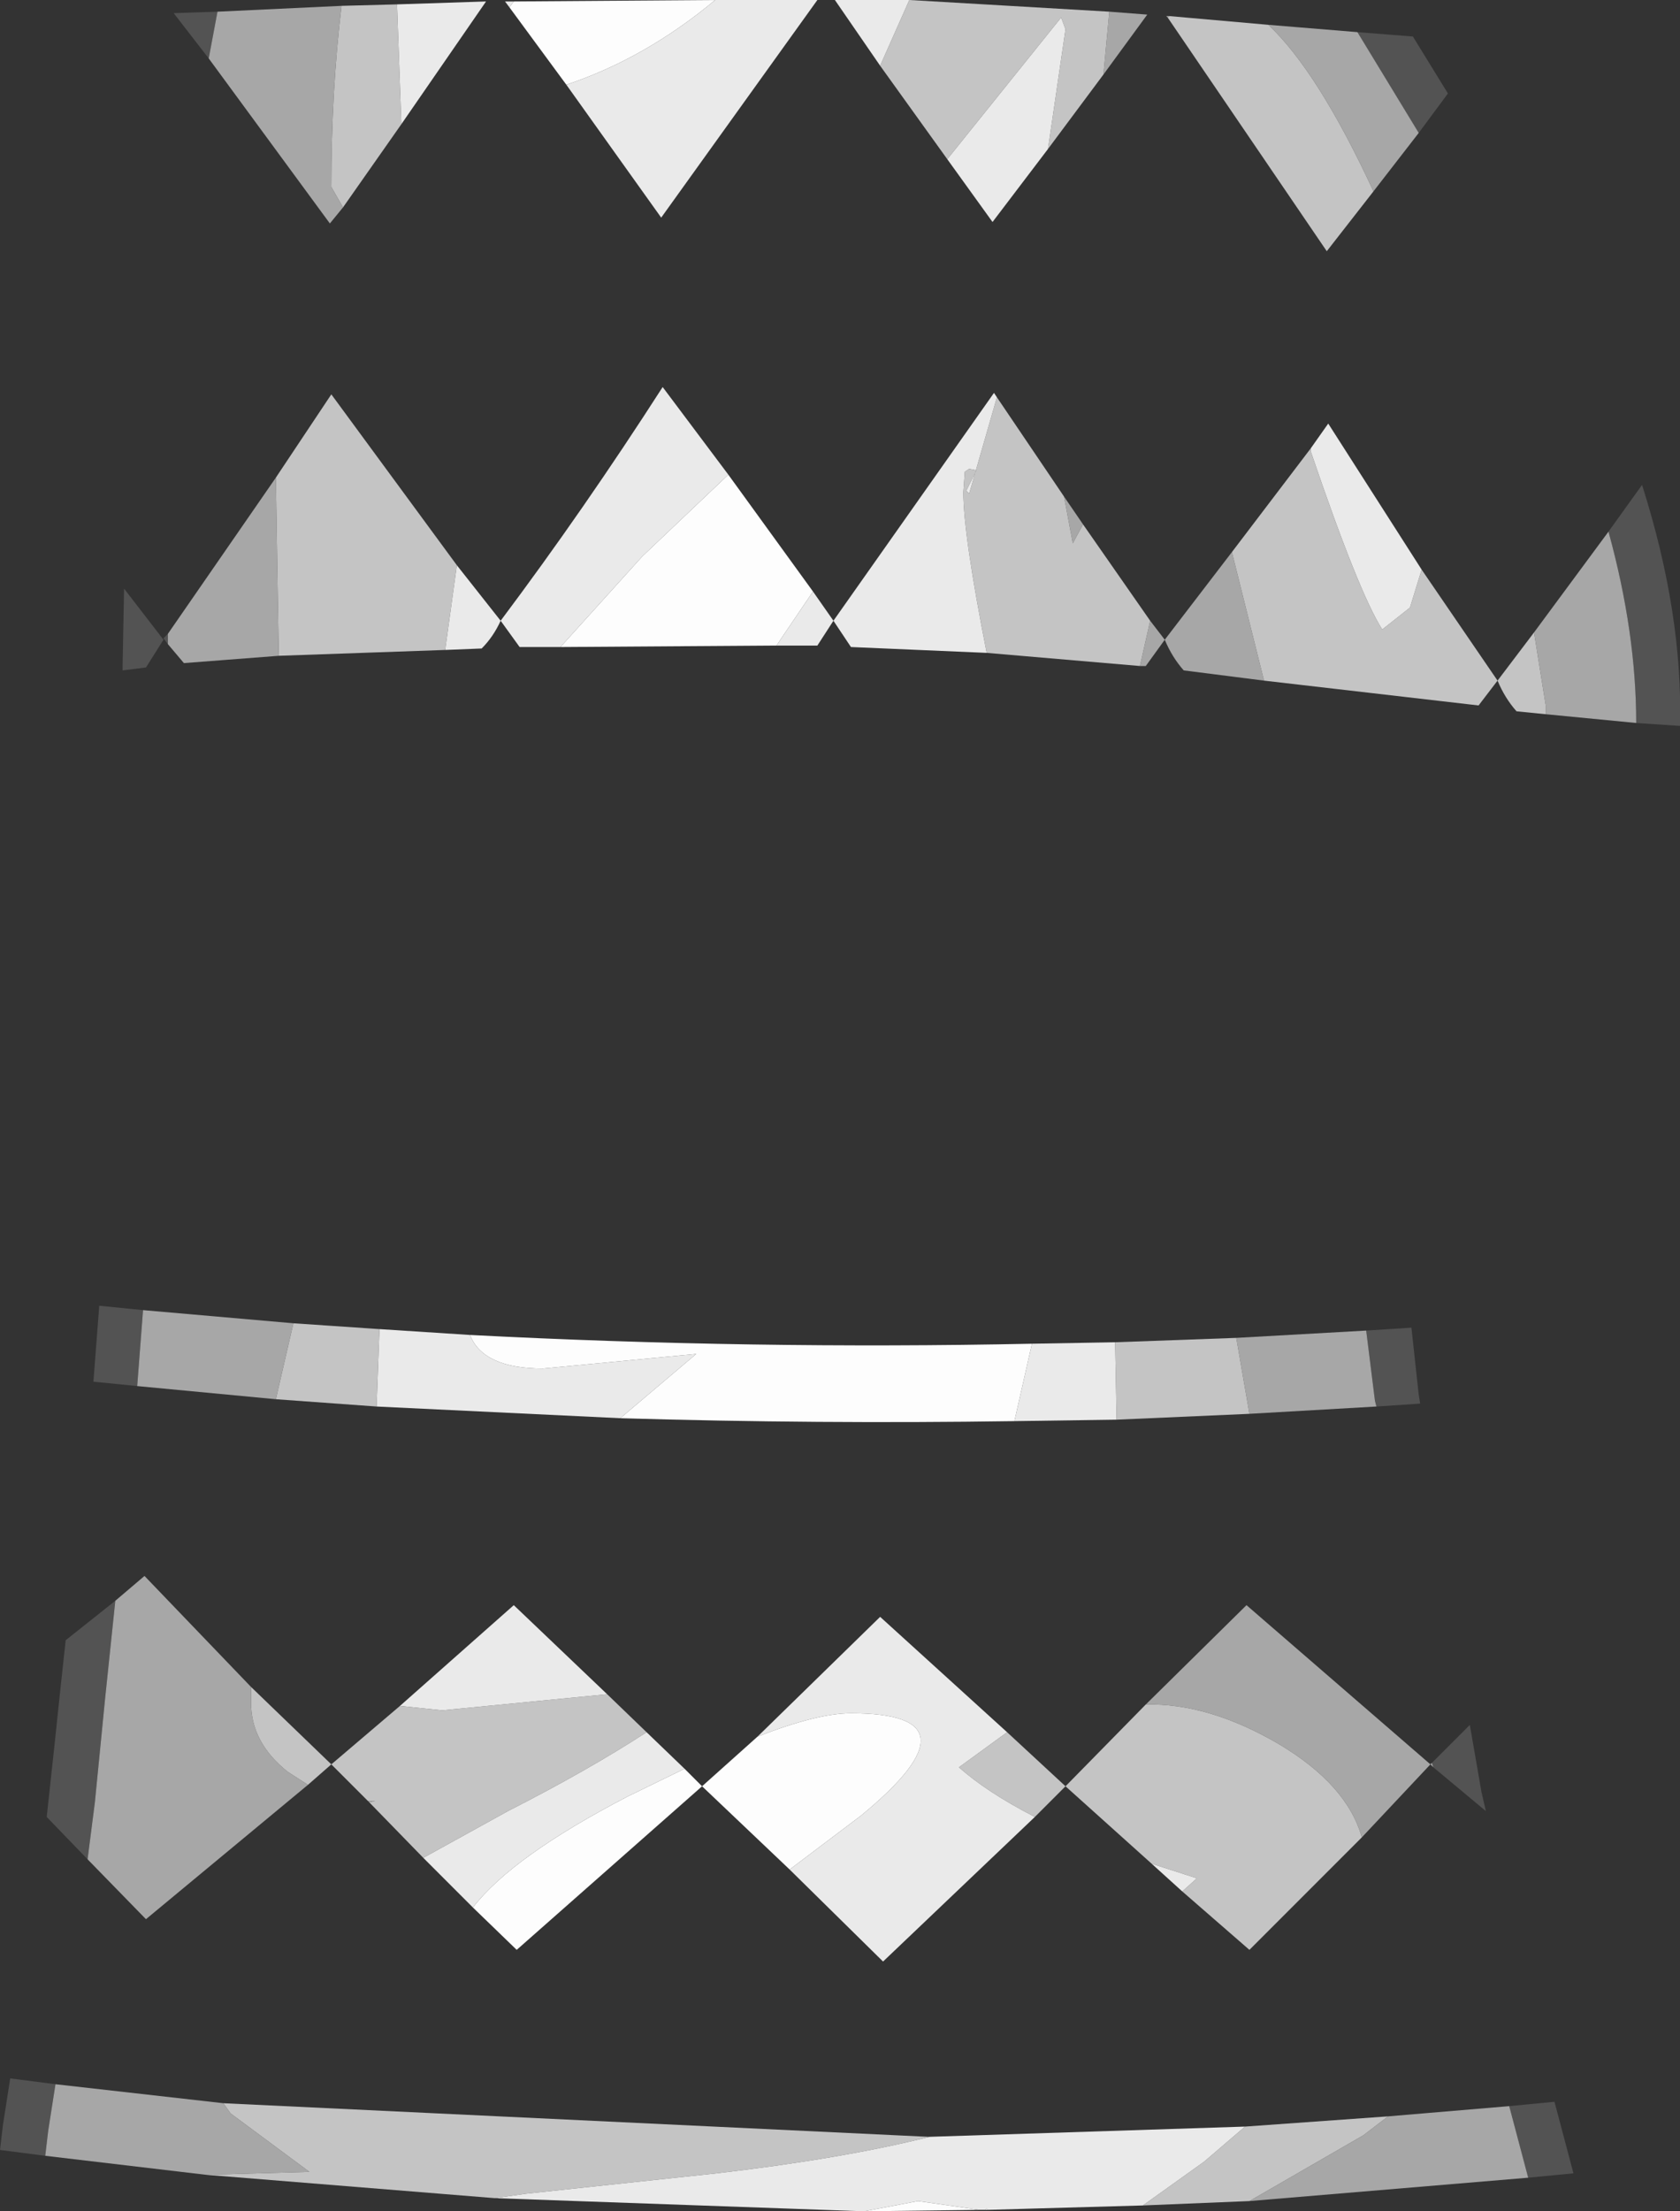 <?xml version="1.0" encoding="UTF-8" standalone="no"?>
<svg xmlns:ffdec="https://www.free-decompiler.com/flash" xmlns:xlink="http://www.w3.org/1999/xlink" ffdec:objectType="shape" height="75.7px" width="57.55px" xmlns="http://www.w3.org/2000/svg">
  <rect width="100%" height="100%" fill="#333333" stroke="none"/>
  <g transform="matrix(1.0, 0.0, 0.0, 1.0, 23.9, 105.8)">
    <path d="M22.6 -104.7 L24.5 -104.55 25.7 -102.6 24.7 -101.25 22.6 -104.7 M31.2 -87.6 L32.35 -89.2 Q33.75 -84.8 33.65 -80.95 L32.15 -81.05 Q32.15 -84.15 31.2 -87.6 M-18.15 -83.75 L-18.3 -83.95 -18.15 -84.1 -18.15 -83.75 M-19.2 -58.35 L-20.7 -58.5 -20.5 -61.1 -19.0 -60.95 -19.2 -58.35 M23.25 -57.65 L23.2 -57.85 22.9 -60.25 24.45 -60.35 24.7 -58.05 24.75 -57.75 23.25 -57.65 M25.2 -45.3 L25.15 -45.45 26.45 -46.75 26.85 -44.45 27.0 -43.8 25.2 -45.3 M-20.9 -42.15 L-22.3 -43.6 -22.05 -45.9 -21.85 -47.8 -21.65 -49.65 -19.95 -51.0 -20.3 -47.65 -20.65 -44.1 -20.9 -42.15 M28.45 -31.25 L27.8 -33.7 29.35 -33.85 30.0 -31.4 28.45 -31.25 M-22.35 -32.0 L-23.9 -32.2 -23.8 -33.05 -23.55 -34.65 -22.0 -34.45 -22.25 -32.85 -22.35 -32.0 M-16.45 -105.4 L-16.75 -103.8 -17.95 -105.35 -16.45 -105.4 M-18.3 -83.9 L-18.9 -82.95 -19.7 -82.85 -19.7 -83.0 -19.65 -85.65 -18.3 -83.9" fill="#535353" fill-rule="evenodd" stroke="none"/>
    <path d="M13.9 -103.25 L14.1 -105.4 15.4 -105.3 13.9 -103.25 M16.1 -105.2 L16.05 -105.25 16.15 -105.25 16.1 -105.2 M19.55 -104.95 L22.6 -104.7 24.7 -101.25 23.15 -99.25 Q21.25 -103.35 19.55 -104.95 M32.15 -81.05 L29.05 -81.35 29.05 -81.65 28.65 -84.15 31.2 -87.6 Q32.15 -84.15 32.15 -81.05 M19.4 -82.5 L16.65 -82.85 Q16.25 -83.3 16.0 -83.9 L15.35 -83.0 15.15 -83.0 15.5 -84.55 16.0 -83.9 18.3 -86.9 19.4 -82.5 M-14.35 -83.35 L-17.6 -83.1 -18.15 -83.75 -18.15 -84.1 -14.45 -89.45 -14.4 -86.25 -14.35 -83.35 M12.55 -88.8 L13.2 -87.85 12.85 -87.2 12.55 -88.8 M-14.45 -57.9 L-19.2 -58.35 -19.0 -60.95 -13.85 -60.5 -14.45 -57.9 M18.9 -57.4 L18.45 -60.0 22.9 -60.25 23.2 -57.85 23.25 -57.65 18.9 -57.4 M25.15 -45.45 L25.2 -45.3 25.1 -45.4 25.15 -45.45 M25.1 -45.4 L22.75 -42.9 Q22.25 -44.7 19.9 -46.1 17.5 -47.5 15.35 -47.45 L18.8 -50.85 25.1 -45.4 M-11.25 -44.1 L-11.3 -44.15 -11.05 -44.15 -11.25 -44.1 M-13.35 -44.7 L-18.9 -40.1 -20.9 -42.15 -20.65 -44.1 -20.3 -47.65 -19.95 -51.0 -18.95 -51.85 -15.3 -48.05 -15.3 -47.5 Q-15.3 -46.15 -14.05 -45.15 L-13.35 -44.7 M23.65 -33.35 L27.8 -33.7 28.45 -31.25 18.9 -30.45 22.8 -32.7 23.65 -33.35 M-16.85 -31.35 L-22.35 -32.0 -22.25 -32.85 -22.0 -34.45 -16.25 -33.8 -16.0 -33.45 -13.3 -31.45 -16.85 -31.35 M-12.2 -105.6 Q-12.55 -102.7 -12.55 -99.4 L-12.15 -98.7 -12.6 -98.15 -16.75 -103.8 -16.45 -105.4 -12.2 -105.6" fill="#a7a7a7" fill-rule="evenodd" stroke="none"/>
    <path d="M6.25 -103.55 L7.25 -105.8 14.1 -105.4 13.9 -103.25 12.0 -100.7 12.6 -104.8 12.45 -105.2 8.55 -100.35 6.25 -103.55 M16.1 -105.2 L16.15 -105.25 19.55 -104.95 Q21.25 -103.35 23.15 -99.25 L21.55 -97.2 16.1 -105.2 M29.05 -81.35 L28.05 -81.45 Q27.65 -81.9 27.4 -82.5 L26.75 -81.65 19.4 -82.5 18.3 -86.9 21.0 -90.45 21.0 -90.35 Q22.65 -85.5 23.45 -84.25 L24.4 -85.0 24.8 -86.3 27.4 -82.5 28.65 -84.15 29.05 -81.65 29.05 -81.35 M15.15 -83.0 L9.9 -83.45 Q9.1 -87.5 9.1 -88.95 L9.15 -89.65 9.3 -89.75 9.55 -89.7 9.2 -89.0 9.3 -88.9 10.25 -92.2 12.55 -88.8 12.85 -87.2 13.2 -87.85 15.5 -84.55 15.15 -83.0 M-8.65 -83.55 L-14.35 -83.35 -14.4 -86.25 -14.45 -89.45 -12.55 -92.3 -8.25 -86.45 -8.65 -83.55 M14.35 -57.2 L14.3 -59.85 18.45 -60.0 18.9 -57.4 14.35 -57.2 M-11.0 -57.65 L-14.45 -57.9 -13.85 -60.5 -10.9 -60.3 -11.0 -57.65 M22.75 -42.9 L18.9 -39.05 16.6 -41.05 17.1 -41.5 15.55 -42.0 12.6 -44.65 11.55 -43.6 Q9.9 -44.45 8.95 -45.3 L10.6 -46.5 12.6 -44.65 15.35 -47.45 Q17.5 -47.5 19.9 -46.1 22.25 -44.7 22.75 -42.9 M-9.4 -42.2 L-11.25 -44.1 -11.05 -44.15 -11.3 -44.15 -12.55 -45.4 -13.35 -44.7 -14.05 -45.15 Q-15.3 -46.15 -15.3 -47.5 L-15.3 -48.05 -12.55 -45.4 -10.2 -47.4 -8.75 -47.25 -3.1 -47.8 -1.75 -46.5 Q-3.75 -45.2 -6.5 -43.8 L-9.4 -42.2 M23.65 -33.35 L22.8 -32.7 18.9 -30.45 15.25 -30.3 17.35 -31.8 18.75 -33.0 23.65 -33.35 M-16.25 -33.8 L7.9 -32.65 7.95 -32.65 Q4.95 -31.9 0.65 -31.4 L-5.9 -30.7 -6.95 -30.55 -16.85 -31.35 -13.3 -31.45 -16.0 -33.45 -16.25 -33.8 M-10.3 -105.65 L-10.15 -101.55 -12.15 -98.7 -12.55 -99.4 Q-12.55 -102.7 -12.2 -105.6 L-10.3 -105.65" fill="#c4c4c4" fill-rule="evenodd" stroke="none"/>
    <path d="M7.25 -105.8 L6.25 -103.55 4.7 -105.8 7.25 -105.8 M8.55 -100.35 L12.45 -105.2 12.6 -104.8 12.0 -100.7 10.1 -98.2 8.55 -100.35 M0.6 -105.8 L4.1 -105.8 -1.25 -98.35 -4.5 -102.9 Q-1.8 -103.8 0.6 -105.8 M-6.45 -105.55 L-6.6 -105.75 -6.3 -105.75 -6.45 -105.55 M9.9 -83.45 L5.25 -83.65 4.65 -84.55 4.1 -83.7 2.7 -83.7 2.9 -84.0 3.95 -85.55 4.65 -84.55 10.15 -92.35 10.25 -92.2 9.3 -88.9 9.2 -89.0 9.55 -89.7 9.3 -89.75 9.15 -89.65 9.1 -88.95 Q9.1 -87.5 9.9 -83.45 M-4.7 -83.65 L-6.1 -83.65 -6.75 -84.55 Q-7.0 -84.0 -7.4 -83.6 L-8.65 -83.55 -8.25 -86.45 -6.75 -84.55 Q-3.9 -88.35 -1.2 -92.55 L1.05 -89.55 -1.9 -86.75 -4.7 -83.65 M21.0 -90.45 L21.6 -91.3 24.8 -86.3 24.4 -85.0 23.45 -84.25 Q22.65 -85.5 21.0 -90.35 L21.0 -90.45 M14.35 -57.2 L10.85 -57.15 11.45 -59.8 14.3 -59.85 14.35 -57.2 M-2.65 -57.25 L-11.0 -57.65 -10.9 -60.3 -7.8 -60.1 Q-7.35 -58.95 -5.3 -58.95 L-0.05 -59.45 -2.65 -57.25 M16.6 -41.05 L15.55 -42.0 17.1 -41.5 16.6 -41.05 M11.55 -43.6 L6.35 -38.65 3.15 -41.8 5.6 -43.65 Q9.85 -47.15 5.25 -47.15 4.1 -47.15 2.05 -46.35 L6.25 -50.45 10.6 -46.5 8.95 -45.3 Q9.9 -44.45 11.55 -43.6 M-7.7 -40.5 L-9.4 -42.2 -6.5 -43.8 Q-3.75 -45.2 -1.75 -46.5 L-0.45 -45.25 -2.4 -44.3 Q-6.35 -42.25 -7.7 -40.5 M-10.2 -47.4 L-6.3 -50.85 -3.1 -47.8 -8.75 -47.25 -10.2 -47.4 M7.95 -32.65 L18.75 -33.0 17.35 -31.8 15.25 -30.3 9.95 -30.15 9.9 -30.2 9.85 -30.15 9.65 -30.15 7.55 -30.45 5.7 -30.1 -6.95 -30.55 -5.9 -30.7 0.65 -31.4 Q4.95 -31.9 7.95 -32.65 M-10.15 -101.55 L-10.3 -105.65 -7.25 -105.75 -10.15 -101.55" fill="#eaeaea" fill-rule="evenodd" stroke="none"/>
    <path d="M-4.5 -102.9 L-6.45 -105.55 -6.3 -105.75 0.6 -105.8 Q-1.8 -103.8 -4.5 -102.9 M2.7 -83.7 L-4.7 -83.65 -1.9 -86.75 1.05 -89.55 3.95 -85.55 2.9 -84.0 2.7 -83.7 M11.45 -59.8 L10.85 -57.15 Q4.1 -57.05 -2.65 -57.25 L-0.05 -59.45 -5.3 -58.95 Q-7.35 -58.95 -7.8 -60.1 1.85 -59.6 11.45 -59.8 M3.15 -41.8 L0.15 -44.65 -6.2 -39.05 -7.7 -40.5 Q-6.35 -42.25 -2.4 -44.3 L-0.45 -45.25 0.15 -44.65 2.05 -46.35 Q4.1 -47.15 5.25 -47.15 9.85 -47.15 5.6 -43.65 L3.15 -41.8 M9.85 -30.15 L9.9 -30.2 9.95 -30.15 9.85 -30.15 M9.65 -30.15 L5.7 -30.1 7.55 -30.45 9.65 -30.15" fill="#fdfdfd" fill-rule="evenodd" stroke="none"/>
  </g>
</svg>
